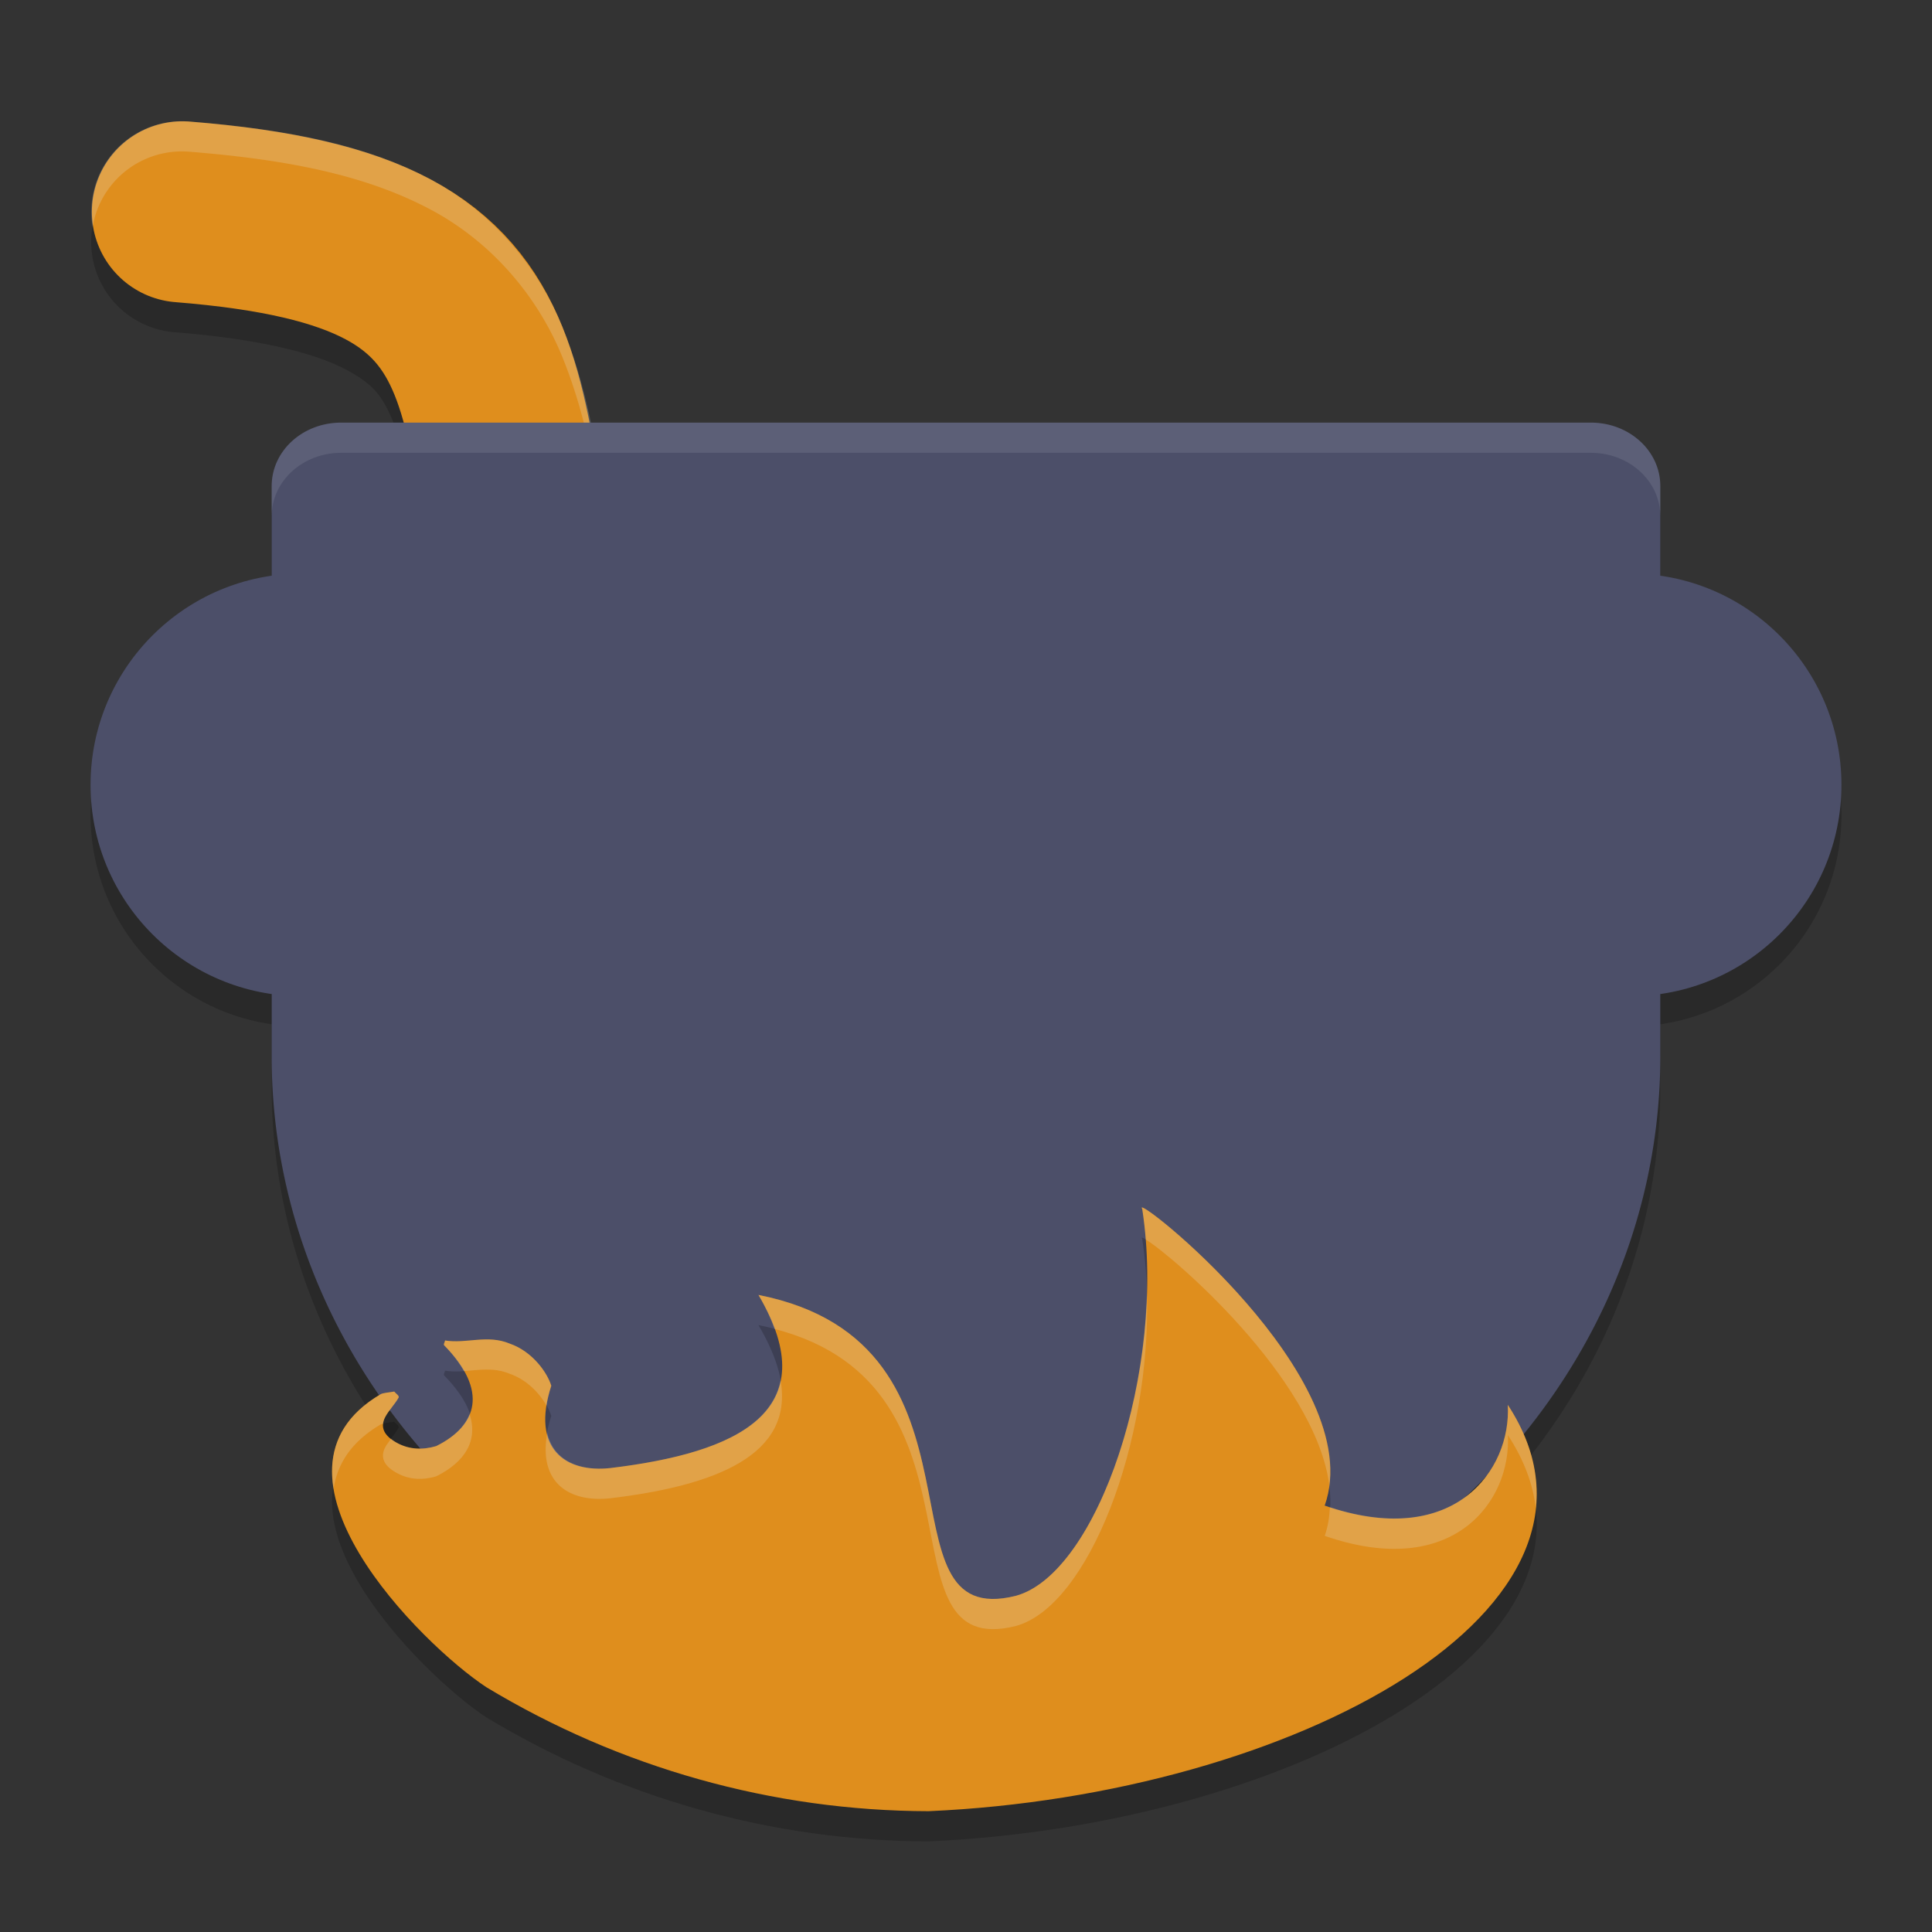 <svg xmlns="http://www.w3.org/2000/svg" width="64" height="64" version="1">
 <rect width="100%" height="100%" fill="#333333" stroke="none"/>
 <path style="opacity:0.2" d="M 5.98,5.015 A 3,3 0 0 0 5.805,11.007 c 2.919,0.233 4.698,0.726 5.645,1.23 0.946,0.504 1.23,0.881 1.621,1.848 0.783,1.932 0.928,6.393 2.48,12.602 A 3.002,3.002 0 1 0 21.375,25.23 C 19.992,19.697 20.193,15.688 18.633,11.835 17.853,9.909 16.369,8.063 14.27,6.944 12.17,5.826 9.63,5.294 6.281,5.027 A 3,3 0 0 0 5.98,5.015 Z"/>
 <circle style="opacity:0.2" cx="54" cy="27" r="7"/>
 <circle style="opacity:0.2" cx="10" cy="27" r="7"/>
 <path style="opacity:0.2" d="M 11.3,15 C 10.026,15 9,15.937 9,17.1 V 36 A 23,21 0 0 0 32,57 23,21 0 0 0 55,36 V 17.1 C 55,15.937 53.974,15 52.7,15 H 32 Z"/>
 <circle style="fill:#4c4f69" cx="10" cy="26" r="7"/>
 <circle style="fill:#4c4f69" cx="54" cy="26" r="7"/>
 <path style="fill:none;stroke:#df8e1d;stroke-width:6;stroke-linecap:round" d="M 6.043,7.018 C 18.577,8.018 15.528,13.218 18.463,24.959"/>
 <path style="opacity:0.2;fill:#eff1f5" d="M 5.98 4.016 A 3 3 0 0 0 3.068 7.512 A 3 3 0 0 1 5.98 5.016 A 3 3 0 0 1 6.281 5.027 C 9.63 5.294 12.17 5.827 14.27 6.945 C 16.369 8.064 17.853 9.91 18.633 11.836 C 20.193 15.689 19.992 19.698 21.375 25.23 A 3.002 3.002 0 0 1 21.42 25.443 A 3.002 3.002 0 0 0 21.375 24.23 C 19.992 18.698 20.193 14.689 18.633 10.836 C 17.853 8.91 16.369 7.064 14.27 5.945 C 12.17 4.827 9.63 4.294 6.281 4.027 A 3 3 0 0 0 5.98 4.016 z"/>
 <path style="fill:#4c4f69" d="M 11.3,14 C 10.026,14 9,14.937 9,16.1 V 35 A 23,21 0 0 0 32,56 23,21 0 0 0 55,35 V 16.1 C 55,14.937 53.974,14 52.7,14 H 32 Z"/>
 <path style="opacity:0.2" d="m 37.838,41.046 c 0.818,5.338 -1.486,12.078 -4.186,12.817 -4.777,1.204 -0.359,-8.354 -8.527,-9.967 2.281,3.87 -0.717,5.231 -4.898,5.734 -1.491,0.169 -2.647,-0.629 -1.965,-2.725 -0.13,-0.429 -0.619,-1.136 -1.38,-1.397 -0.739,-0.31 -1.437,0.013 -2.138,-0.103 -0.007,0.06 -0.077,0.138 -0.011,0.179 1.433,1.473 1.096,2.634 -0.28,3.318 -0.469,0.141 -0.9,0.104 -1.269,-0.087 -0.499,-0.258 -0.585,-0.557 -0.427,-0.867 0.113,-0.219 0.324,-0.431 0.446,-0.65 0.033,-0.06 -0.091,-0.134 -0.144,-0.202 -0.155,0.03 -0.378,0.042 -0.455,0.092 -4.381,2.575 1.361,8.291 3.507,9.703 4.423,2.669 9.478,4.096 14.65,4.107 12.06,-0.529 23.593,-6.744 19.186,-13.462 0.122,2.179 -1.799,4.821 -6.065,3.339 1.5,-4.233 -6.474,-10.475 -6.045,-9.831 z"/>
 <path style="fill:#df8e1d" d="m 37.838,40.046 c 0.818,5.338 -1.486,12.078 -4.186,12.817 -4.777,1.204 -0.359,-8.354 -8.527,-9.967 2.281,3.87 -0.717,5.231 -4.898,5.734 -1.491,0.169 -2.647,-0.629 -1.965,-2.725 -0.13,-0.429 -0.619,-1.136 -1.38,-1.397 -0.739,-0.31 -1.437,0.013 -2.138,-0.103 -0.007,0.06 -0.077,0.138 -0.011,0.179 1.433,1.473 1.096,2.634 -0.28,3.318 -0.469,0.141 -0.9,0.104 -1.269,-0.087 -0.499,-0.258 -0.585,-0.557 -0.427,-0.867 0.113,-0.219 0.324,-0.431 0.446,-0.65 0.033,-0.06 -0.091,-0.134 -0.144,-0.202 -0.155,0.03 -0.378,0.042 -0.455,0.092 -4.381,2.575 1.361,8.291 3.507,9.703 4.423,2.669 9.478,4.096 14.65,4.107 12.06,-0.529 23.593,-6.744 19.186,-13.462 0.122,2.179 -1.799,4.821 -6.065,3.339 1.5,-4.233 -6.474,-10.475 -6.045,-9.831 z"/>
 <path style="opacity:0.1;fill:#eff1f5" d="M 11.301 14 C 10.027 14 9 14.938 9 16.102 L 9 17.102 C 9 15.938 10.027 15 11.301 15 L 32 15 L 52.699 15 C 53.973 15 55 15.938 55 17.102 L 55 16.102 C 55 14.938 53.973 14 52.699 14 L 32 14 L 11.301 14 z"/>
 <path style="fill:#eff1f5;opacity:0.2" d="M 37.852 40.004 C 37.817 39.993 37.811 40.007 37.838 40.047 C 37.889 40.38 37.928 40.72 37.955 41.062 C 38.762 41.538 43.578 45.637 44.037 49.211 C 44.548 45.298 38.341 40.165 37.852 40.004 z M 37.992 42.838 C 37.86 47.492 35.896 52.249 33.652 52.863 C 28.875 54.067 33.293 44.509 25.125 42.896 C 25.363 43.301 25.531 43.672 25.658 44.023 C 33.09 45.944 28.984 55.04 33.652 53.863 C 36.057 53.204 38.142 47.787 37.992 42.838 z M 16.334 44.379 C 15.793 44.334 15.269 44.493 14.744 44.406 C 14.737 44.466 14.667 44.545 14.732 44.586 C 15.017 44.878 15.215 45.154 15.365 45.42 C 15.861 45.385 16.362 45.289 16.883 45.508 C 17.463 45.707 17.88 46.166 18.105 46.562 C 18.138 46.358 18.184 46.144 18.262 45.906 C 18.131 45.477 17.643 44.768 16.883 44.508 C 16.698 44.43 16.514 44.394 16.334 44.379 z M 25.857 45.729 C 25.504 47.498 23.161 48.278 20.227 48.631 C 19.195 48.747 18.342 48.386 18.129 47.469 C 17.822 49.137 18.88 49.783 20.227 49.631 C 23.665 49.217 26.296 48.22 25.857 45.729 z M 13.061 46.098 C 12.906 46.128 12.682 46.139 12.605 46.189 C 11.227 46.999 10.853 48.121 11.051 49.32 C 11.169 48.51 11.622 47.768 12.605 47.189 C 12.622 47.179 12.663 47.174 12.691 47.166 C 12.699 47.095 12.72 47.022 12.758 46.949 C 12.871 46.73 13.083 46.52 13.205 46.301 C 13.239 46.241 13.114 46.165 13.061 46.098 z M 49.949 46.539 C 50.07 48.687 48.198 51.277 44.055 49.928 C 44.039 50.252 43.991 50.57 43.883 50.877 C 48.149 52.359 50.072 49.718 49.949 47.539 C 50.486 48.357 50.783 49.167 50.875 49.961 C 50.989 48.853 50.714 47.704 49.949 46.539 z M 15.555 46.842 C 15.387 47.266 15.011 47.626 14.453 47.904 C 13.985 48.046 13.554 48.007 13.186 47.816 C 13.09 47.767 13.022 47.714 12.955 47.662 C 12.883 47.757 12.808 47.852 12.758 47.949 C 12.599 48.258 12.687 48.559 13.186 48.816 C 13.554 49.007 13.985 49.046 14.453 48.904 C 15.407 48.429 15.844 47.72 15.555 46.842 z"/>
</svg>
